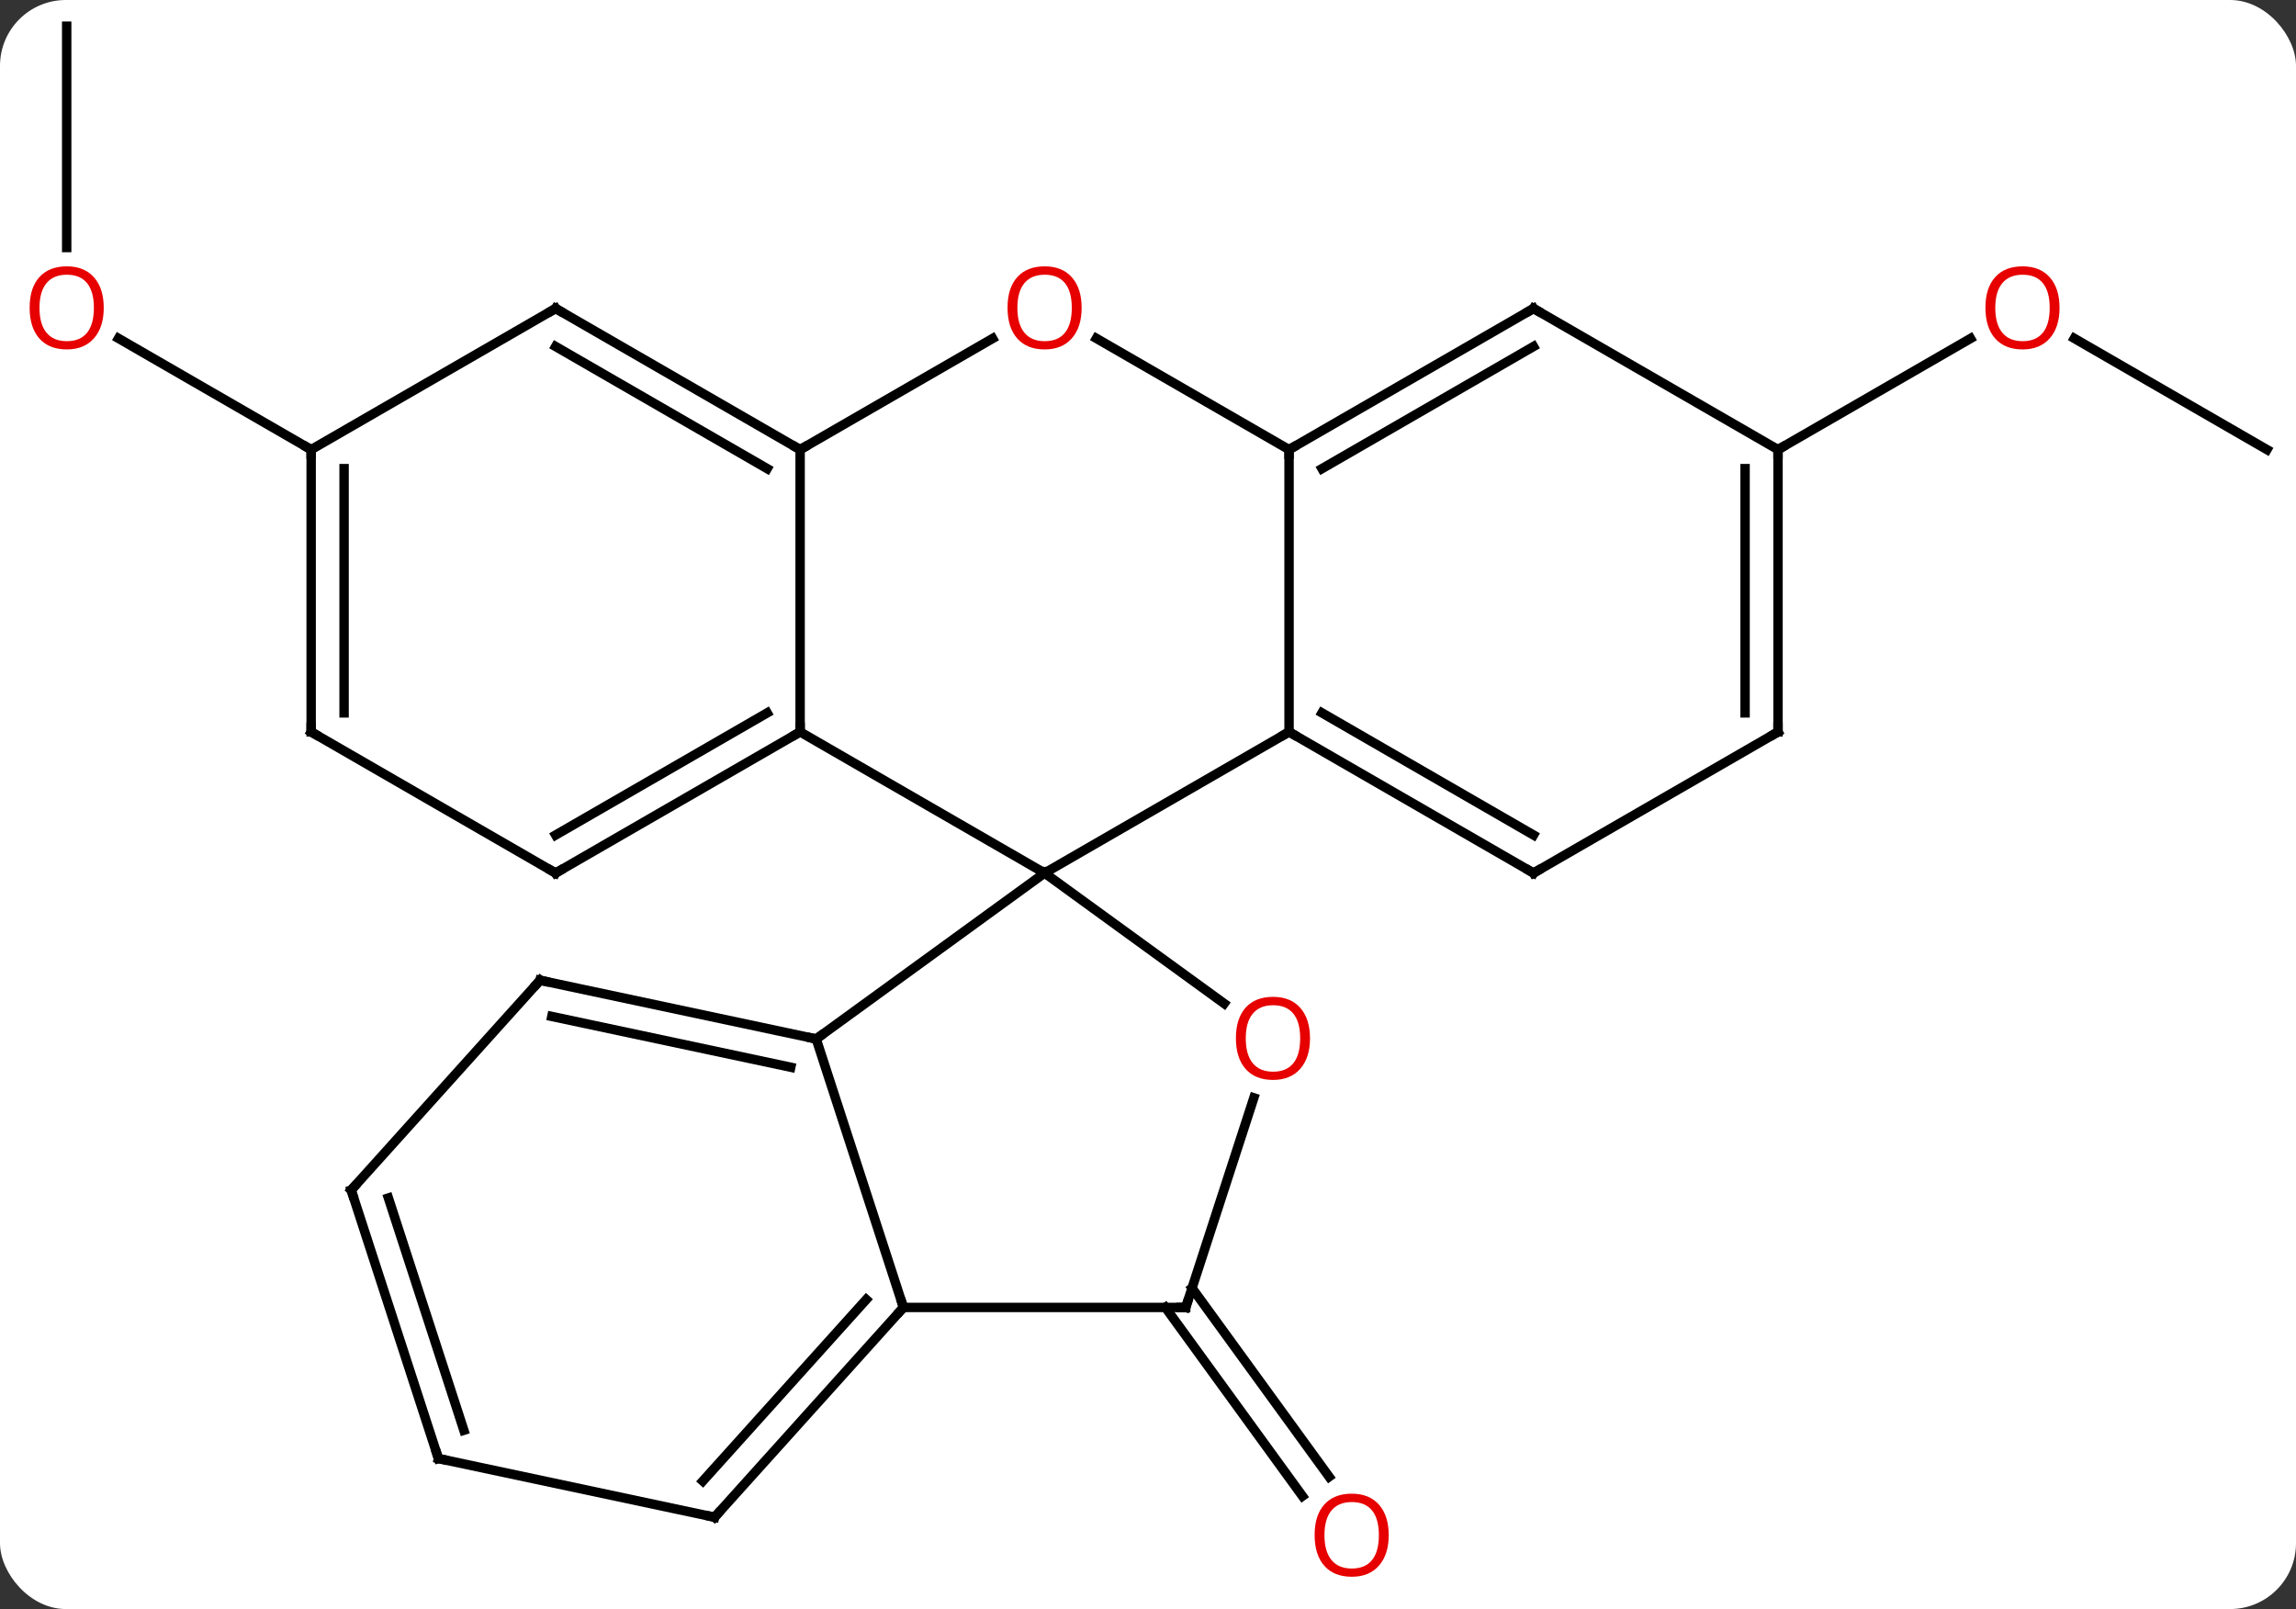<svg width="244" viewBox="0 0 244 171" style="fill-opacity:1; color-rendering:auto; color-interpolation:auto; text-rendering:auto; stroke:black; stroke-linecap:square; stroke-miterlimit:10; shape-rendering:auto; stroke-opacity:1; fill:black; stroke-dasharray:none; font-weight:normal; stroke-width:1; font-family:'Open Sans'; font-style:normal; stroke-linejoin:miter; font-size:12; stroke-dashoffset:0; image-rendering:auto;" height="171" class="cas-substance-image" xmlns:xlink="http://www.w3.org/1999/xlink" xmlns="http://www.w3.org/2000/svg"><rect x="0" y="0" width="244" height="171" fill="#333333" stroke="none"/><svg class="cas-substance-single-component"><rect y="0" x="0" width="244" stroke="none" ry="7" rx="7" height="171" fill="white" class="cas-substance-group"/><svg y="0" x="0" width="244" viewBox="0 0 244 171" style="fill:black;" height="171" class="cas-substance-single-component-image"><svg><g><g transform="translate(124,83)" style="text-rendering:geometricPrecision; color-rendering:optimizeQuality; color-interpolation:linearRGB; stroke-linecap:butt; image-rendering:optimizeQuality;"><line y2="53.89" y1="73.942" x2="2.678" x1="17.248" style="fill:none;"/><line y2="55.947" y1="75.999" x2="-0.153" x1="14.416" style="fill:none;"/><line y2="-80.217" y1="-56.694" x2="-116.913" x1="-116.913" style="fill:none;"/><line y2="-35.217" y1="-47.038" x2="-90.933" x1="-111.408" style="fill:none;"/><line y2="-35.217" y1="-47.038" x2="116.913" x1="96.438" style="fill:none;"/><line y2="-35.217" y1="-47.028" x2="64.953" x1="85.41" style="fill:none;"/><line y2="-5.217" y1="9.783" x2="-38.97" x1="-12.99" style="fill:none;"/><line y2="-5.217" y1="9.783" x2="12.99" x1="-12.99" style="fill:none;"/><line y2="27.417" y1="9.783" x2="-37.26" x1="-12.99" style="fill:none;"/><line y2="23.649" y1="9.783" x2="6.095" x1="-12.99" style="fill:none;"/><line y2="-35.217" y1="-5.217" x2="-38.97" x1="-38.97" style="fill:none;"/><line y2="9.783" y1="-5.217" x2="-64.953" x1="-38.97" style="fill:none;"/><line y2="5.742" y1="-7.238" x2="-64.953" x1="-42.47" style="fill:none;"/><line y2="-35.217" y1="-5.217" x2="12.99" x1="12.99" style="fill:none;"/><line y2="9.783" y1="-5.217" x2="38.97" x1="12.99" style="fill:none;"/><line y2="5.742" y1="-7.238" x2="38.97" x1="16.49" style="fill:none;"/><line y2="55.947" y1="27.417" x2="-27.99" x1="-37.26" style="fill:none;"/><line y2="21.177" y1="27.417" x2="-66.606" x1="-37.26" style="fill:none;"/><line y2="25.021" y1="30.42" x2="-65.357" x1="-39.965" style="fill:none;"/><line y2="55.947" y1="33.671" x2="2.01" x1="9.248" style="fill:none;"/><line y2="-47.028" y1="-35.217" x2="-18.513" x1="-38.97" style="fill:none;"/><line y2="-50.217" y1="-35.217" x2="-64.953" x1="-38.97" style="fill:none;"/><line y2="-46.175" y1="-33.196" x2="-64.953" x1="-42.47" style="fill:none;"/><line y2="-5.217" y1="9.783" x2="-90.933" x1="-64.953" style="fill:none;"/><line y2="-47.038" y1="-35.217" x2="-7.485" x1="12.99" style="fill:none;"/><line y2="-50.217" y1="-35.217" x2="38.97" x1="12.99" style="fill:none;"/><line y2="-46.175" y1="-33.196" x2="38.97" x1="16.49" style="fill:none;"/><line y2="-5.217" y1="9.783" x2="64.953" x1="38.97" style="fill:none;"/><line y2="55.947" y1="55.947" x2="2.01" x1="-27.99" style="fill:none;"/><line y2="78.243" y1="55.947" x2="-48.063" x1="-27.99" style="fill:none;"/><line y2="74.399" y1="55.107" x2="-49.312" x1="-31.943" style="fill:none;"/><line y2="43.473" y1="21.177" x2="-86.679" x1="-66.606" style="fill:none;"/><line y2="-35.217" y1="-50.217" x2="-90.933" x1="-64.953" style="fill:none;"/><line y2="-35.217" y1="-5.217" x2="-90.933" x1="-90.933" style="fill:none;"/><line y2="-33.196" y1="-7.238" x2="-87.433" x1="-87.433" style="fill:none;"/><line y2="-35.217" y1="-50.217" x2="64.953" x1="38.97" style="fill:none;"/><line y2="-35.217" y1="-5.217" x2="64.953" x1="64.953" style="fill:none;"/><line y2="-33.196" y1="-7.238" x2="61.453" x1="61.453" style="fill:none;"/><line y2="72.003" y1="78.243" x2="-77.409" x1="-48.063" style="fill:none;"/><line y2="72.003" y1="43.473" x2="-77.409" x1="-86.679" style="fill:none;"/><line y2="69" y1="44.313" x2="-74.705" x1="-82.726" style="fill:none;"/></g><g transform="translate(124,83)" style="fill:rgb(230,0,0); text-rendering:geometricPrecision; color-rendering:optimizeQuality; image-rendering:optimizeQuality; font-family:'Open Sans'; stroke:rgb(230,0,0); color-interpolation:linearRGB;"><path style="stroke:none;" d="M23.581 80.147 Q23.581 82.209 22.542 83.389 Q21.503 84.569 19.66 84.569 Q17.769 84.569 16.738 83.404 Q15.707 82.24 15.707 80.131 Q15.707 78.037 16.738 76.889 Q17.769 75.74 19.66 75.74 Q21.519 75.74 22.55 76.912 Q23.581 78.084 23.581 80.147 ZM16.753 80.147 Q16.753 81.881 17.496 82.787 Q18.238 83.694 19.66 83.694 Q21.081 83.694 21.808 82.795 Q22.535 81.897 22.535 80.147 Q22.535 78.412 21.808 77.522 Q21.081 76.631 19.66 76.631 Q18.238 76.631 17.496 77.529 Q16.753 78.428 16.753 80.147 Z"/><path style="stroke:none;" d="M-112.975 -50.287 Q-112.975 -48.225 -114.015 -47.045 Q-115.054 -45.865 -116.897 -45.865 Q-118.788 -45.865 -119.819 -47.029 Q-120.85 -48.194 -120.85 -50.303 Q-120.85 -52.397 -119.819 -53.545 Q-118.788 -54.694 -116.897 -54.694 Q-115.038 -54.694 -114.007 -53.522 Q-112.975 -52.35 -112.975 -50.287 ZM-119.804 -50.287 Q-119.804 -48.553 -119.061 -47.647 Q-118.319 -46.74 -116.897 -46.74 Q-115.475 -46.74 -114.749 -47.639 Q-114.022 -48.537 -114.022 -50.287 Q-114.022 -52.022 -114.749 -52.912 Q-115.475 -53.803 -116.897 -53.803 Q-118.319 -53.803 -119.061 -52.904 Q-119.804 -52.006 -119.804 -50.287 Z"/><path style="stroke:none;" d="M94.871 -50.287 Q94.871 -48.225 93.831 -47.045 Q92.792 -45.865 90.949 -45.865 Q89.058 -45.865 88.027 -47.029 Q86.996 -48.194 86.996 -50.303 Q86.996 -52.397 88.027 -53.545 Q89.058 -54.694 90.949 -54.694 Q92.808 -54.694 93.839 -53.522 Q94.871 -52.35 94.871 -50.287 ZM88.042 -50.287 Q88.042 -48.553 88.785 -47.647 Q89.527 -46.74 90.949 -46.74 Q92.371 -46.74 93.097 -47.639 Q93.824 -48.537 93.824 -50.287 Q93.824 -52.022 93.097 -52.912 Q92.371 -53.803 90.949 -53.803 Q89.527 -53.803 88.785 -52.904 Q88.042 -52.006 88.042 -50.287 Z"/></g><g transform="translate(124,83)" style="stroke-linecap:butt; text-rendering:geometricPrecision; color-rendering:optimizeQuality; image-rendering:optimizeQuality; font-family:'Open Sans'; color-interpolation:linearRGB; stroke-miterlimit:5;"><path style="fill:none;" d="M-39.403 -4.967 L-38.97 -5.217 L-38.97 -5.717"/><path style="fill:none;" d="M13.423 -4.967 L12.99 -5.217 L12.557 -4.967"/><path style="fill:none;" d="M-37.749 27.313 L-37.26 27.417 L-36.855 27.123"/><path style="fill:rgb(230,0,0); stroke:none;" d="M15.217 27.347 Q15.217 29.409 14.178 30.589 Q13.139 31.769 11.296 31.769 Q9.405 31.769 8.374 30.605 Q7.343 29.44 7.343 27.331 Q7.343 25.237 8.374 24.089 Q9.405 22.94 11.296 22.94 Q13.155 22.94 14.186 24.112 Q15.217 25.284 15.217 27.347 ZM8.389 27.347 Q8.389 29.081 9.132 29.987 Q9.874 30.894 11.296 30.894 Q12.717 30.894 13.444 29.995 Q14.171 29.097 14.171 27.347 Q14.171 25.612 13.444 24.722 Q12.717 23.831 11.296 23.831 Q9.874 23.831 9.132 24.73 Q8.389 25.628 8.389 27.347 Z"/><path style="fill:none;" d="M-39.403 -35.467 L-38.97 -35.217 L-38.537 -35.467"/><path style="fill:none;" d="M-64.52 9.533 L-64.953 9.783 L-65.386 9.533"/><path style="fill:none;" d="M13.423 -35.467 L12.99 -35.217 L12.99 -34.717"/><path style="fill:none;" d="M38.537 9.533 L38.97 9.783 L39.403 9.533"/><path style="fill:none;" d="M-28.325 56.319 L-27.99 55.947 L-28.145 55.471"/><path style="fill:none;" d="M-66.117 21.281 L-66.606 21.177 L-66.941 21.549"/><path style="fill:none;" d="M2.164 55.471 L2.01 55.947 L1.51 55.947"/><path style="fill:rgb(230,0,0); stroke:none;" d="M-9.053 -50.287 Q-9.053 -48.225 -10.092 -47.045 Q-11.131 -45.865 -12.974 -45.865 Q-14.865 -45.865 -15.896 -47.029 Q-16.927 -48.194 -16.927 -50.303 Q-16.927 -52.397 -15.896 -53.545 Q-14.865 -54.694 -12.974 -54.694 Q-11.115 -54.694 -10.084 -53.522 Q-9.053 -52.35 -9.053 -50.287 ZM-15.881 -50.287 Q-15.881 -48.553 -15.138 -47.647 Q-14.396 -46.74 -12.974 -46.74 Q-11.553 -46.74 -10.826 -47.639 Q-10.099 -48.537 -10.099 -50.287 Q-10.099 -52.022 -10.826 -52.912 Q-11.553 -53.803 -12.974 -53.803 Q-14.396 -53.803 -15.138 -52.904 Q-15.881 -52.006 -15.881 -50.287 Z"/><path style="fill:none;" d="M-64.52 -49.967 L-64.953 -50.217 L-65.386 -49.967"/><path style="fill:none;" d="M-90.5 -4.967 L-90.933 -5.217 L-90.933 -5.717"/><path style="fill:none;" d="M38.537 -49.967 L38.97 -50.217 L39.403 -49.967"/><path style="fill:none;" d="M64.52 -4.967 L64.953 -5.217 L64.953 -5.717"/><path style="fill:none;" d="M-47.728 77.871 L-48.063 78.243 L-48.552 78.139"/><path style="fill:none;" d="M-86.344 43.101 L-86.679 43.473 L-86.525 43.949"/><path style="fill:none;" d="M-90.933 -34.717 L-90.933 -35.217 L-91.366 -35.467"/><path style="fill:none;" d="M64.953 -34.717 L64.953 -35.217 L65.386 -35.467"/><path style="fill:none;" d="M-76.92 72.107 L-77.409 72.003 L-77.564 71.528"/></g></g></svg></svg></svg></svg>